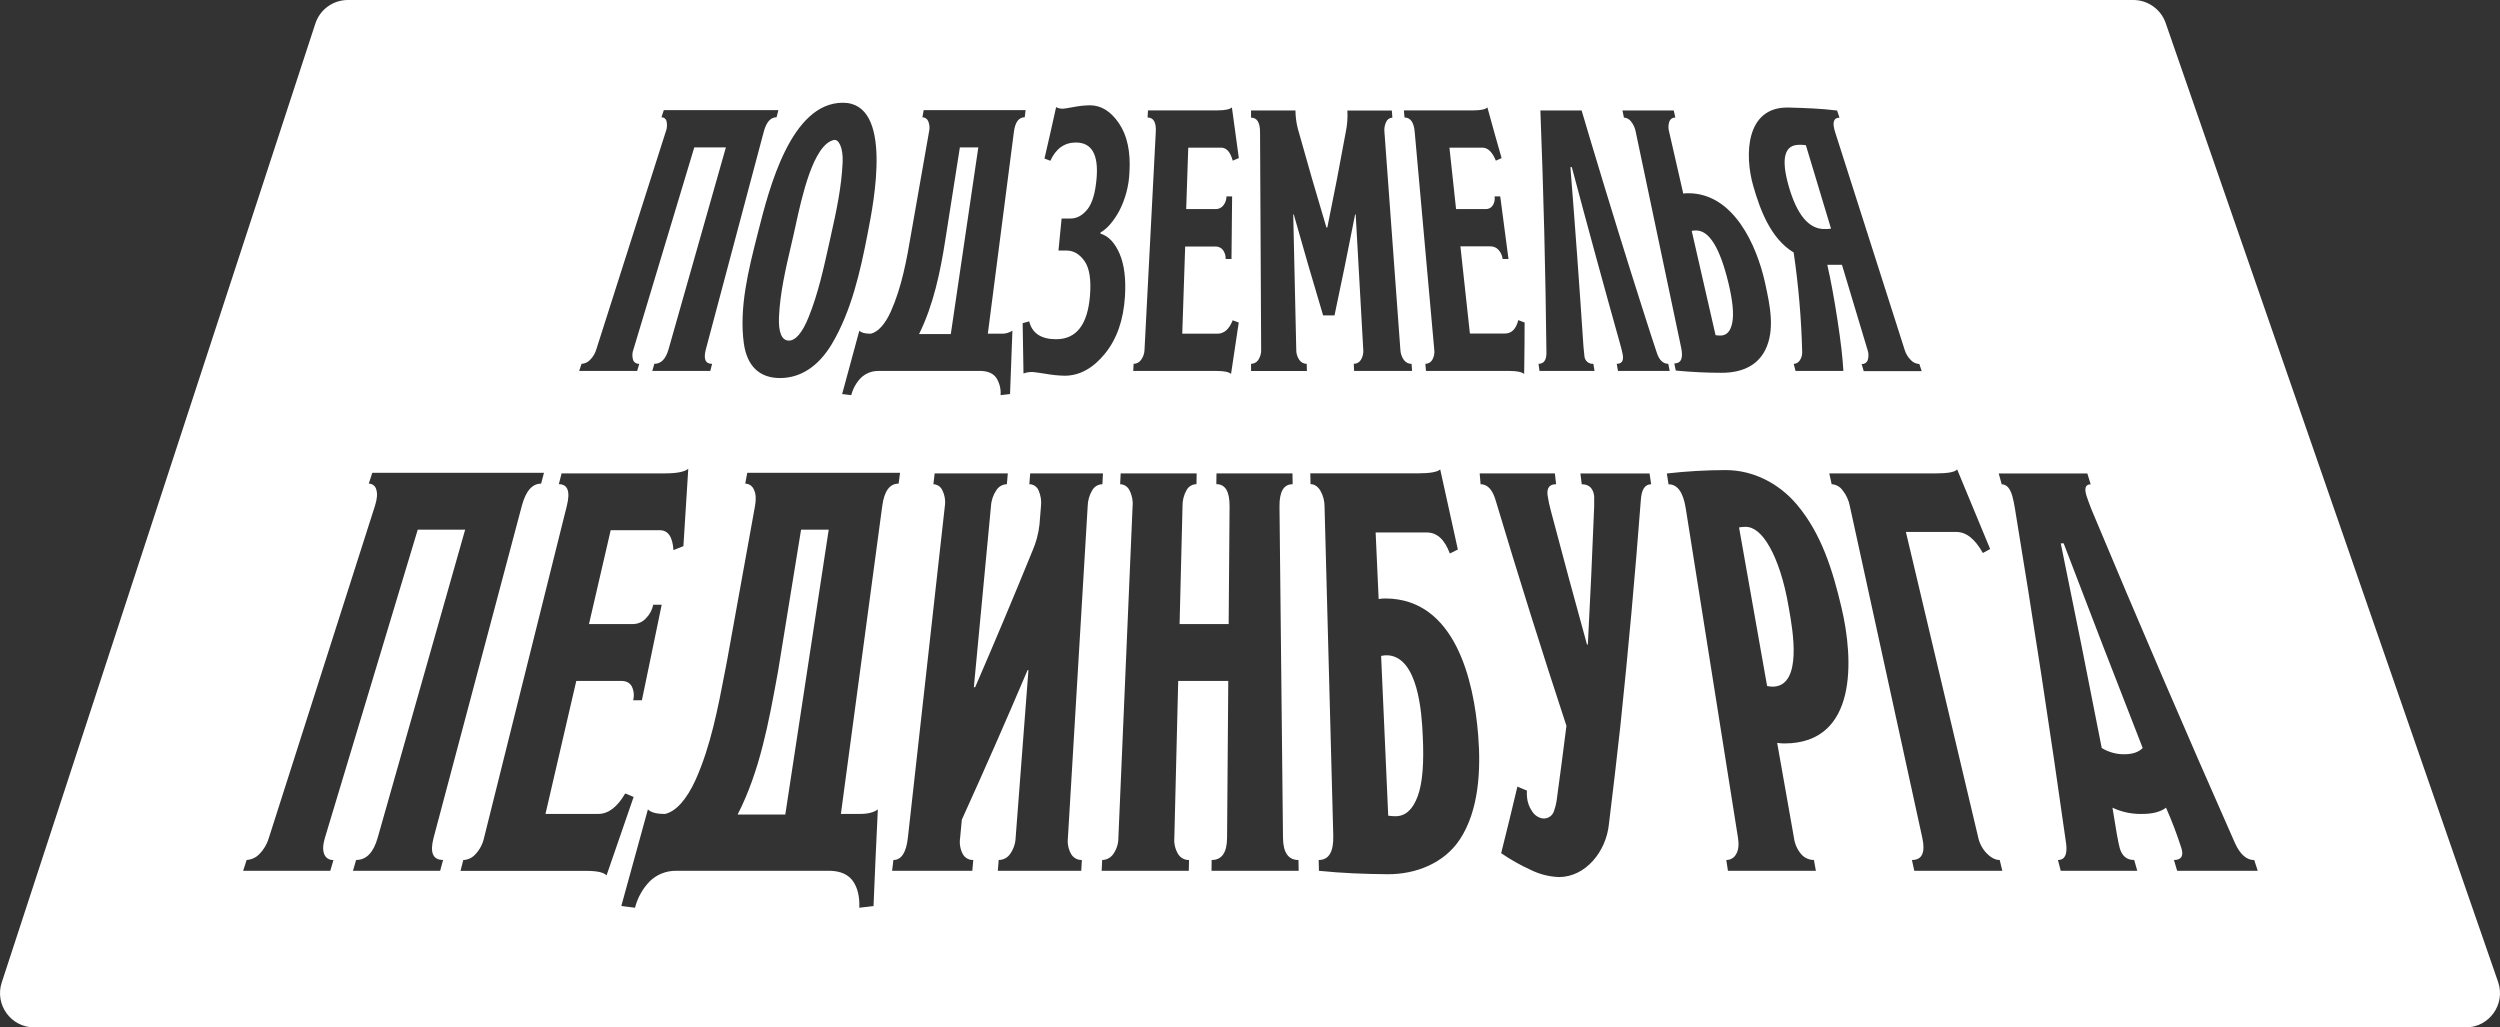<svg width="146" height="60" viewBox="0 0 146 60" fill="none" xmlns="http://www.w3.org/2000/svg">
<rect x="0" y="0" width="146" height="60" fill="#333333" stroke="none"/>
<path fill-rule="evenodd" clip-rule="evenodd" d="M18.416 1.378C18.684 0.556 19.451 0 20.316 0H124.585C125.437 0 126.196 0.54 126.475 1.345L145.889 57.345C146.339 58.644 145.374 60 143.999 60H2.001C0.641 60 -0.322 58.671 0.101 57.378L18.416 1.378ZM41.48 21.664H38.093C38.111 21.602 38.126 21.551 38.139 21.504L38.141 21.498L38.141 21.497C38.163 21.42 38.184 21.349 38.212 21.247C38.607 21.247 38.884 20.964 39.043 20.399C40.161 16.469 41.277 12.538 42.392 8.607H40.546L36.996 20.399C36.918 20.596 36.909 20.815 36.971 21.018C36.998 21.091 37.048 21.152 37.114 21.194C37.179 21.235 37.256 21.254 37.333 21.247C37.303 21.348 37.282 21.418 37.26 21.495L37.236 21.576L37.21 21.664H33.824L33.962 21.247C34.151 21.239 34.328 21.157 34.457 21.02C34.631 20.848 34.758 20.634 34.826 20.399C36.175 16.168 37.525 11.934 38.878 7.697C38.958 7.5 38.974 7.284 38.925 7.077C38.91 7.01 38.871 6.951 38.817 6.91C38.763 6.868 38.696 6.847 38.628 6.849C38.68 6.683 38.708 6.601 38.766 6.433H45.458C45.439 6.506 45.424 6.563 45.41 6.618C45.392 6.688 45.374 6.755 45.35 6.849C45.001 6.849 44.752 7.132 44.603 7.697L41.222 20.4C41.072 20.967 41.193 21.25 41.587 21.249C41.567 21.325 41.552 21.384 41.537 21.444L41.537 21.444C41.52 21.51 41.503 21.576 41.48 21.664ZM48.581 20.088C49.719 18.172 50.243 15.851 50.658 13.702L50.682 13.578C51.033 11.792 52.172 6 49.222 6C46.189 6 44.913 11.028 44.291 13.479L44.229 13.724C43.718 15.734 43.153 17.972 43.441 20.055C43.626 21.384 44.359 22.078 45.553 22.078C46.746 22.078 47.792 21.407 48.581 20.088ZM49.21 9.472C49.152 10.893 48.842 12.345 48.53 13.734C48.49 13.912 48.451 14.091 48.411 14.27L48.411 14.27C48.093 15.709 47.77 17.171 47.225 18.518C46.861 19.427 46.463 19.891 46.072 19.891C45.658 19.891 45.453 19.422 45.493 18.503C45.555 17.105 45.882 15.699 46.203 14.321L46.203 14.321C46.249 14.123 46.295 13.926 46.34 13.729C46.375 13.579 46.413 13.402 46.456 13.207L46.456 13.204L46.456 13.203C46.822 11.524 47.49 8.45 48.694 8.176C48.977 8.11 49.246 8.616 49.21 9.472ZM50.859 19.488C51.274 19.387 51.69 18.944 52.03 18.18C52.663 16.768 52.956 15.146 53.218 13.598C53.564 11.63 53.91 9.661 54.255 7.693C54.305 7.488 54.288 7.272 54.208 7.077C54.18 7.01 54.133 6.952 54.072 6.912C54.012 6.871 53.941 6.85 53.869 6.849C53.891 6.719 53.906 6.64 53.925 6.531L53.943 6.433H59.896C59.886 6.51 59.879 6.569 59.871 6.627L59.871 6.628L59.871 6.632L59.87 6.636C59.862 6.699 59.854 6.763 59.843 6.849C59.496 6.849 59.286 7.132 59.212 7.699C58.706 11.628 58.198 15.558 57.689 19.488H58.433C58.676 19.505 58.919 19.444 59.125 19.313C59.066 20.793 59.036 21.535 58.986 23.012L58.433 23.077C58.463 22.722 58.375 22.367 58.184 22.066C58.004 21.812 57.712 21.678 57.305 21.664H51.281C50.907 21.663 50.548 21.807 50.278 22.066C50.004 22.347 49.81 22.696 49.714 23.077L49.181 23.012C49.585 21.533 49.786 20.79 50.185 19.313C50.304 19.43 50.517 19.488 50.823 19.488H50.859ZM55.207 14.005C54.918 15.863 54.515 17.815 53.673 19.51H55.527C56.061 15.876 56.597 12.243 57.133 8.61H56.056C55.773 10.409 55.491 12.208 55.207 14.005ZM64.531 20.651C65.229 19.792 65.611 18.68 65.697 17.319C65.762 16.29 65.659 15.454 65.384 14.817C65.109 14.18 64.739 13.783 64.268 13.644V13.578C64.656 13.36 65.023 12.94 65.365 12.315C65.724 11.619 65.927 10.853 65.959 10.07C66.036 8.872 65.828 7.909 65.351 7.206C64.873 6.502 64.311 6.149 63.652 6.149C63.34 6.154 63.029 6.186 62.723 6.246C62.366 6.311 62.16 6.345 62.109 6.345C61.959 6.359 61.809 6.328 61.677 6.257C61.414 7.454 61.275 8.058 60.998 9.259L61.34 9.39C61.664 8.68 62.16 8.323 62.833 8.323C63.751 8.324 64.154 9.013 64.043 10.391C63.972 11.246 63.798 11.855 63.511 12.218C63.224 12.58 62.891 12.762 62.513 12.762H61.998C61.962 13.13 61.934 13.407 61.907 13.683L61.906 13.693L61.906 13.699C61.878 13.979 61.85 14.259 61.814 14.632H62.289C62.696 14.632 63.043 14.835 63.332 15.242C63.622 15.649 63.731 16.323 63.655 17.266C63.518 18.963 62.859 19.811 61.677 19.811C60.8 19.81 60.276 19.462 60.105 18.767L59.723 18.875C59.739 20.05 59.748 20.637 59.772 21.812C59.942 21.748 60.122 21.719 60.303 21.726C60.376 21.726 60.638 21.762 61.087 21.834C61.447 21.898 61.812 21.934 62.178 21.942C63.04 21.942 63.834 21.511 64.531 20.651ZM72.343 18.835C72.167 20.037 72.077 20.64 71.893 21.837C71.761 21.721 71.486 21.664 71.062 21.664H66.181L66.204 21.247C66.29 21.246 66.374 21.225 66.449 21.185C66.525 21.145 66.59 21.088 66.639 21.018C66.77 20.838 66.84 20.621 66.841 20.399L67.498 7.696C67.527 7.141 67.366 6.863 67.019 6.863L67.042 6.447H71.075C71.526 6.447 71.815 6.389 71.943 6.273C72.1 7.456 72.182 8.047 72.348 9.232L71.991 9.383C71.853 8.876 71.63 8.622 71.307 8.622H69.394C69.37 9.34 69.352 9.878 69.334 10.417C69.316 10.955 69.298 11.493 69.274 12.211H71.001C71.087 12.212 71.171 12.193 71.248 12.155C71.325 12.117 71.392 12.063 71.444 11.995C71.563 11.846 71.627 11.662 71.626 11.471H71.955L71.955 11.504L71.955 11.533C71.941 12.954 71.934 13.686 71.919 15.127H71.579C71.586 14.941 71.532 14.757 71.425 14.605C71.37 14.534 71.299 14.479 71.218 14.442C71.136 14.406 71.047 14.39 70.958 14.397H69.214L69.044 19.488H71.097C71.486 19.488 71.784 19.227 71.988 18.705L72.343 18.835ZM79.08 21.663H82.466C82.456 21.526 82.45 21.442 82.441 21.326L82.435 21.251C82.347 21.251 82.261 21.23 82.183 21.191C82.105 21.151 82.037 21.093 81.986 21.022C81.858 20.84 81.786 20.625 81.78 20.403C81.47 16.175 81.16 11.948 80.852 7.719C80.827 7.51 80.864 7.298 80.957 7.11C80.988 7.04 81.038 6.981 81.101 6.939C81.165 6.897 81.239 6.874 81.315 6.872L81.283 6.456H78.687C78.711 6.871 78.68 7.288 78.596 7.696C78.257 9.565 77.897 11.428 77.515 13.287H77.463C76.888 11.371 76.331 9.448 75.794 7.519C75.704 7.171 75.658 6.813 75.655 6.453H73.061V6.87C73.41 6.87 73.587 7.152 73.587 7.718L73.651 20.4C73.664 20.619 73.606 20.836 73.485 21.019C73.439 21.089 73.376 21.147 73.302 21.186C73.228 21.227 73.146 21.248 73.062 21.248V21.665H76.324C76.323 21.603 76.321 21.553 76.319 21.506L76.319 21.505L76.319 21.505L76.319 21.504L76.319 21.504L76.319 21.503C76.316 21.423 76.313 21.352 76.313 21.248C76.23 21.248 76.148 21.228 76.074 21.191C76 21.153 75.936 21.098 75.887 21.03C75.757 20.846 75.692 20.625 75.701 20.4C75.643 17.774 75.584 15.149 75.525 12.525H75.557C76.111 14.495 76.682 16.46 77.27 18.42H77.935C78.353 16.459 78.754 14.493 79.138 12.525H79.172C79.317 15.15 79.464 17.774 79.613 20.398C79.638 20.615 79.589 20.833 79.475 21.018C79.431 21.089 79.37 21.147 79.297 21.187C79.225 21.227 79.143 21.248 79.059 21.247L79.08 21.663ZM89.037 18.835C89.037 19.841 89.029 20.428 89.018 21.295L89.011 21.837C88.863 21.721 88.58 21.664 88.159 21.664H83.277L83.242 21.247C83.323 21.248 83.403 21.227 83.474 21.187C83.544 21.147 83.603 21.088 83.644 21.018C83.751 20.831 83.791 20.612 83.759 20.399C83.378 16.168 82.998 11.934 82.618 7.696C82.569 7.141 82.37 6.863 82.023 6.863L81.988 6.447H86.019C86.471 6.447 86.753 6.388 86.864 6.273C87.188 7.456 87.352 8.047 87.694 9.232L87.359 9.383C87.152 8.876 86.889 8.622 86.567 8.622H84.647L84.647 8.622L84.652 8.663C84.804 10.072 84.881 10.79 85.034 12.211H86.761C86.843 12.215 86.925 12.197 86.998 12.159C87.071 12.121 87.132 12.064 87.177 11.995C87.276 11.84 87.314 11.653 87.283 11.471H87.614C87.711 12.206 87.783 12.756 87.856 13.307L87.862 13.356L87.87 13.417C87.938 13.927 88.006 14.448 88.096 15.127H87.754C87.732 14.934 87.652 14.752 87.525 14.605C87.465 14.534 87.389 14.477 87.304 14.44C87.218 14.402 87.126 14.384 87.033 14.387H85.288L85.842 19.478H87.887C88.277 19.478 88.537 19.217 88.668 18.695L89.037 18.835ZM94.49 21.664H97.51L97.427 21.247C97.128 21.247 96.902 21.033 96.763 20.617C96.559 20.007 96.297 19.201 95.979 18.201C95.482 16.647 94.993 15.091 94.511 13.534C93.976 11.803 93.448 10.07 92.927 8.335C92.661 7.445 92.49 6.869 92.413 6.607L92.41 6.598L92.41 6.598L92.41 6.597C92.371 6.467 92.357 6.419 92.367 6.453H89.958C90.142 11.16 90.26 15.874 90.312 20.595C90.315 21.03 90.161 21.247 89.849 21.247L89.869 21.391L89.869 21.393L89.87 21.397L89.87 21.399L89.871 21.403L89.871 21.403C89.882 21.486 89.893 21.558 89.907 21.664H93.121L93.052 21.247C92.988 21.253 92.923 21.245 92.861 21.225C92.8 21.205 92.743 21.172 92.694 21.13C92.645 21.087 92.605 21.035 92.577 20.977C92.549 20.919 92.532 20.855 92.529 20.79C92.515 20.703 92.497 20.515 92.473 20.225C92.243 16.736 91.989 13.248 91.712 9.761H91.794C92.715 13.226 93.66 16.685 94.629 20.138C94.695 20.37 94.741 20.564 94.767 20.703C94.832 21.067 94.716 21.247 94.417 21.247L94.49 21.664ZM100.543 21.771C99.665 21.771 98.773 21.728 97.866 21.641L97.845 21.538L97.829 21.463L97.806 21.349L97.794 21.291L97.781 21.224C98.176 21.224 98.309 20.92 98.181 20.311C97.298 16.112 96.414 11.914 95.53 7.715C95.493 7.488 95.397 7.274 95.253 7.094C95.205 7.028 95.142 6.974 95.071 6.935C94.999 6.895 94.92 6.872 94.838 6.867C94.816 6.759 94.801 6.686 94.783 6.602L94.752 6.45H97.745L97.752 6.479C97.786 6.626 97.806 6.708 97.841 6.867C97.766 6.862 97.691 6.881 97.628 6.922C97.565 6.963 97.517 7.023 97.49 7.093C97.423 7.293 97.42 7.509 97.481 7.711C97.808 9.143 97.972 9.862 98.299 11.29L98.303 11.306C98.394 11.29 98.487 11.283 98.58 11.285C101.259 11.275 102.601 14.363 103.074 16.495L103.097 16.602C103.359 17.801 103.682 19.273 103.083 20.453C102.636 21.327 101.769 21.771 100.543 21.771ZM99.059 13.46C98.971 13.459 98.883 13.466 98.796 13.483C99.257 15.514 99.722 17.545 100.189 19.574C100.284 19.589 100.38 19.597 100.477 19.596C100.842 19.596 101.075 19.338 101.169 18.821C101.263 18.305 101.184 17.537 100.939 16.518C100.446 14.479 99.819 13.46 99.059 13.46ZM104.957 21.193C104.895 21.23 104.824 21.249 104.751 21.25C104.776 21.342 104.794 21.41 104.813 21.482L104.835 21.568C104.843 21.598 104.851 21.629 104.861 21.664H107.653C107.617 20.953 107.505 19.959 107.308 18.683C107.112 17.407 106.914 16.334 106.714 15.463H107.57L109.057 20.41C109.13 20.605 109.138 20.82 109.079 21.02C109.054 21.094 109.005 21.158 108.94 21.202C108.875 21.245 108.797 21.265 108.719 21.259C108.753 21.373 108.775 21.448 108.801 21.536L108.842 21.675H112.228C112.17 21.507 112.142 21.424 112.09 21.259C111.901 21.25 111.723 21.168 111.594 21.029C111.42 20.858 111.293 20.645 111.226 20.41L107.168 7.705C106.993 7.149 107.079 6.872 107.426 6.872C107.368 6.704 107.34 6.62 107.287 6.455C106.378 6.34 105.412 6.306 104.463 6.281C101.927 6.213 101.879 9.079 102.387 10.849C102.784 12.235 103.404 13.936 104.75 14.744C105.033 16.676 105.2 18.623 105.248 20.575C105.251 20.742 105.202 20.905 105.11 21.043C105.072 21.105 105.02 21.157 104.957 21.193ZM106.932 13.353C106.8 13.371 106.667 13.378 106.534 13.375C105.63 13.374 104.939 12.54 104.46 10.873C104.001 9.262 104.204 8.457 105.071 8.457C105.202 8.452 105.333 8.459 105.463 8.479C105.952 10.104 106.441 11.728 106.932 13.353ZM25.704 50.855H20.614L20.797 50.223C21.391 50.223 21.811 49.792 22.055 48.929C23.758 42.93 25.461 36.931 27.165 30.933H24.396C22.588 36.931 20.781 42.93 18.975 48.929C18.855 49.328 18.841 49.643 18.932 49.874C18.972 49.984 19.046 50.078 19.145 50.141C19.243 50.204 19.359 50.233 19.475 50.223L19.288 50.855H14.199C14.248 50.702 14.283 50.596 14.32 50.481L14.321 50.478L14.321 50.478L14.404 50.221C14.688 50.207 14.956 50.082 15.15 49.873C15.412 49.61 15.602 49.284 15.704 48.926L21.898 29.541C22.025 29.142 22.051 28.826 21.975 28.594C21.953 28.494 21.898 28.404 21.818 28.34C21.738 28.277 21.638 28.243 21.536 28.244L21.595 28.063L21.595 28.063C21.642 27.914 21.68 27.797 21.741 27.612H31.767C31.7 27.865 31.667 27.991 31.602 28.244C31.08 28.244 30.705 28.676 30.475 29.541C28.761 36.003 27.044 42.464 25.322 48.926C25.094 49.79 25.279 50.221 25.876 50.221C25.803 50.474 25.77 50.601 25.704 50.855ZM35.422 51.123C35.953 49.597 36.481 48.07 37.004 46.542L36.514 46.337C36.049 47.135 35.524 47.533 34.939 47.533H31.856C32.456 44.946 33.056 42.356 33.655 39.765H36.273C36.577 39.765 36.786 39.875 36.902 40.096C37.02 40.345 37.046 40.627 36.976 40.894H37.487C37.873 39.033 38.258 37.173 38.643 35.315H38.149C38.088 35.617 37.939 35.895 37.72 36.112C37.627 36.214 37.514 36.296 37.388 36.353C37.263 36.41 37.127 36.441 36.989 36.444H34.397L35.664 30.965H38.534C39.017 30.965 39.28 31.354 39.33 32.127L39.911 31.895C40.002 30.39 40.096 28.885 40.195 27.38C39.969 27.558 39.518 27.645 38.841 27.645H32.797C32.732 27.898 32.7 28.024 32.636 28.277C33.157 28.278 33.313 28.698 33.104 29.538L28.269 48.928C28.193 49.282 28.023 49.609 27.777 49.874C27.688 49.979 27.577 50.065 27.453 50.126C27.328 50.186 27.193 50.221 27.055 50.227C26.99 50.479 26.958 50.606 26.894 50.858H34.231C34.868 50.858 35.26 50.946 35.422 51.123ZM38.849 47.533C39.481 47.379 40.095 46.7 40.625 45.538C41.507 43.565 41.93 41.349 42.343 39.19C42.383 38.978 42.424 38.766 42.465 38.554L44.094 29.542C44.166 29.142 44.143 28.826 44.028 28.594C43.987 28.492 43.918 28.405 43.828 28.342C43.738 28.28 43.632 28.246 43.522 28.244L43.64 27.612H52.562C52.545 27.739 52.533 27.834 52.521 27.928L52.521 27.929L52.501 28.087L52.48 28.244C51.959 28.244 51.64 28.677 51.524 29.542C50.718 35.539 49.913 41.536 49.108 47.533H50.224C50.685 47.533 51.032 47.446 51.266 47.268C51.174 49.15 51.09 51.031 51.014 52.912L50.184 53.012C50.209 52.37 50.087 51.855 49.82 51.468C49.552 51.081 49.113 50.877 48.503 50.855H39.456C38.892 50.854 38.35 51.075 37.945 51.468C37.528 51.899 37.232 52.431 37.085 53.012L36.284 52.912C36.805 51.032 37.323 49.151 37.838 47.268C38.015 47.446 38.335 47.533 38.796 47.533H38.849ZM45.444 39.167L45.397 39.425C44.894 42.178 44.368 45.059 43.078 47.567H45.861C46.707 42.022 47.552 36.478 48.397 30.933H46.782C46.337 33.677 45.891 36.421 45.444 39.167ZM60.653 28.643C60.783 28.934 60.831 29.256 60.792 29.572C60.76 29.997 60.743 30.209 60.706 30.634C60.648 31.161 60.51 31.676 60.299 32.162C59.212 34.829 58.096 37.486 56.95 40.131H56.873C57.205 36.609 57.538 33.09 57.872 29.572C57.889 29.234 57.998 28.907 58.188 28.627C58.253 28.522 58.344 28.436 58.451 28.375C58.558 28.314 58.678 28.281 58.801 28.278L58.856 27.646H54.584C54.569 27.773 54.558 27.868 54.547 27.962L54.547 27.965C54.536 28.059 54.525 28.153 54.51 28.278C54.623 28.282 54.734 28.318 54.828 28.383C54.921 28.448 54.995 28.538 55.038 28.643C55.178 28.931 55.227 29.256 55.177 29.572C54.457 36.024 53.737 42.476 53.019 48.93C52.922 49.792 52.64 50.224 52.173 50.224C52.158 50.35 52.147 50.445 52.136 50.54C52.125 50.634 52.114 50.729 52.099 50.855H56.783C56.806 50.605 56.817 50.479 56.839 50.23L56.839 50.228L56.839 50.225L56.839 50.224C56.715 50.228 56.591 50.198 56.483 50.137C56.374 50.075 56.285 49.985 56.225 49.875C56.074 49.585 56.02 49.253 56.071 48.93C56.09 48.732 56.104 48.58 56.118 48.431C56.135 48.261 56.151 48.094 56.172 47.866C57.486 44.972 58.766 42.061 60.011 39.134H60.061L59.313 48.93C59.3 49.263 59.19 49.586 58.999 49.859C58.925 49.971 58.825 50.063 58.707 50.126C58.589 50.19 58.457 50.224 58.323 50.224L58.313 50.356L58.298 50.541C58.29 50.635 58.282 50.73 58.272 50.855H63.145L63.18 50.224C63.054 50.228 62.929 50.197 62.818 50.136C62.708 50.075 62.616 49.984 62.553 49.875C62.392 49.588 62.327 49.257 62.366 48.93L63.52 29.572C63.525 29.239 63.618 28.912 63.79 28.627C63.85 28.522 63.936 28.435 64.039 28.374C64.142 28.313 64.26 28.28 64.38 28.278C64.392 28.026 64.399 27.899 64.413 27.646H60.163C60.149 27.831 60.139 27.949 60.127 28.097L60.127 28.098L60.112 28.278C60.228 28.278 60.342 28.312 60.438 28.378C60.535 28.443 60.61 28.535 60.653 28.643ZM75.842 50.855H70.753L70.76 50.224C71.355 50.224 71.655 49.792 71.661 48.93C71.684 45.875 71.707 42.821 71.731 39.766H68.807C68.732 42.821 68.657 45.875 68.581 48.93C68.554 49.26 68.63 49.591 68.8 49.875C68.867 49.984 68.961 50.074 69.073 50.135C69.185 50.196 69.311 50.227 69.438 50.224L69.426 50.855H64.337C64.345 50.671 64.351 50.554 64.358 50.406L64.358 50.404L64.367 50.224C64.495 50.221 64.621 50.189 64.734 50.128C64.847 50.068 64.944 49.981 65.016 49.875C65.212 49.599 65.315 49.268 65.313 48.93L66.143 29.572C66.175 29.246 66.11 28.917 65.958 28.627C65.908 28.524 65.832 28.438 65.736 28.376C65.641 28.315 65.53 28.281 65.417 28.278C65.423 28.152 65.427 28.057 65.432 27.962L65.437 27.86L65.447 27.646H69.885C69.885 27.817 69.882 27.93 69.878 28.064V28.064V28.064L69.878 28.067L69.876 28.164L69.873 28.275C69.754 28.276 69.638 28.309 69.537 28.37C69.436 28.431 69.352 28.518 69.296 28.623C69.133 28.909 69.051 29.235 69.059 29.565L68.888 36.445H71.754L71.807 29.565C71.814 28.704 71.557 28.274 71.034 28.275C71.034 28.024 71.034 27.898 71.043 27.646H75.481C75.481 27.794 75.483 27.898 75.486 28.009V28.01V28.01V28.011V28.011V28.011C75.487 28.09 75.489 28.173 75.49 28.278C74.97 28.278 74.714 28.71 74.722 29.572C74.791 36.025 74.86 42.477 74.927 48.93C74.936 49.792 75.238 50.224 75.831 50.224C75.837 50.476 75.839 50.603 75.842 50.855ZM77.102 28.64C77.272 28.932 77.359 29.265 77.354 29.603C77.526 36.002 77.696 42.4 77.863 48.796C77.889 49.748 77.605 50.224 77.012 50.224L77.026 50.855C78.35 50.993 79.722 51.045 81.04 51.054C82.67 51.065 84.336 50.416 85.251 49.028C86.38 47.325 86.485 44.932 86.327 42.952C86.074 39.716 84.972 34.977 80.928 34.951C80.789 34.948 80.65 34.96 80.513 34.984C80.454 33.688 80.395 32.392 80.337 31.096H83.322C83.921 31.096 84.368 31.506 84.671 32.325L85.139 32.092C84.79 30.534 84.447 28.974 84.108 27.412C83.945 27.567 83.51 27.643 82.801 27.643H76.522L76.535 28.275C76.756 28.275 76.945 28.396 77.102 28.64ZM80.657 38.304C80.79 38.275 80.927 38.263 81.064 38.27C82.805 38.4 83.031 41.589 83.088 42.952C83.166 44.514 83.085 45.703 82.798 46.489C82.512 47.275 82.078 47.667 81.504 47.667C81.359 47.669 81.215 47.658 81.072 47.634L80.657 38.304ZM91.48 42.389C90.049 38.038 88.676 33.667 87.362 29.274C87.177 28.61 86.879 28.278 86.466 28.278L86.453 28.115L86.44 27.962C86.432 27.868 86.424 27.773 86.413 27.646H90.805C90.819 27.773 90.829 27.868 90.84 27.962L90.861 28.148L90.875 28.278C90.496 28.278 90.329 28.488 90.376 28.909C90.422 29.222 90.488 29.532 90.572 29.837C91.26 32.444 91.962 35.045 92.68 37.64H92.73C92.871 34.956 92.995 32.267 93.1 29.572V28.975C93.042 28.512 92.799 28.281 92.373 28.281C92.343 28.028 92.327 27.902 92.296 27.649H96.334L96.355 27.793L96.38 27.964C96.394 28.059 96.408 28.154 96.427 28.281C96.062 28.281 95.863 28.591 95.824 29.21C95.489 33.609 95.091 38.002 94.63 42.389C94.421 44.305 94.194 46.219 93.96 48.133C93.798 49.738 92.597 51.204 91.066 51.221C90.476 51.203 89.897 51.055 89.369 50.789C88.775 50.519 88.205 50.196 87.668 49.825C87.993 48.534 88.31 47.238 88.616 45.938C88.681 45.965 88.736 45.988 88.788 46.01L88.872 46.045L89.017 46.106C89.043 46.117 89.07 46.128 89.099 46.14C89.121 46.149 89.145 46.159 89.17 46.169C89.163 46.302 89.166 46.436 89.179 46.568C89.205 46.854 89.303 47.128 89.465 47.365C89.531 47.478 89.622 47.575 89.73 47.65C89.838 47.724 89.961 47.775 90.09 47.797C90.24 47.814 90.39 47.776 90.514 47.691C90.637 47.605 90.726 47.478 90.763 47.332C90.826 47.159 90.872 46.981 90.901 46.8C91.102 45.332 91.295 43.861 91.48 42.389ZM104.234 43.417C108.491 43.397 108.257 38.495 107.543 35.482C107.032 33.323 106.388 31.187 104.933 29.461C103.898 28.238 102.4 27.453 100.78 27.453C99.632 27.455 98.485 27.521 97.344 27.652L97.441 28.283C97.963 28.283 98.297 28.746 98.445 29.672C99.466 36.09 100.483 42.509 101.499 48.929C101.563 49.328 101.528 49.644 101.393 49.875C101.339 49.981 101.256 50.071 101.154 50.132C101.052 50.194 100.934 50.225 100.815 50.223L100.912 50.855H106.048C106.025 50.729 106.007 50.634 105.99 50.539C105.973 50.444 105.956 50.35 105.933 50.223C105.79 50.223 105.649 50.192 105.519 50.132C105.39 50.072 105.275 49.984 105.182 49.875C104.957 49.606 104.813 49.278 104.767 48.929L103.787 43.384C103.935 43.408 104.084 43.419 104.234 43.417ZM103.351 31.946C103.793 32.732 104.201 33.922 104.458 35.449L104.483 35.592C104.696 36.792 105.258 39.967 103.614 40.098C103.475 40.106 103.335 40.095 103.199 40.064C102.654 36.977 102.108 33.889 101.56 30.801C101.685 30.777 101.812 30.766 101.939 30.767C102.436 30.767 102.909 31.16 103.351 31.946ZM115.799 32.295C115.341 31.476 114.83 31.066 114.246 31.066H111.304C112.714 37.022 114.124 42.976 115.533 48.93C115.611 49.274 115.784 49.59 116.031 49.842C116.281 50.096 116.531 50.224 116.783 50.224L116.935 50.855H111.795C111.741 50.603 111.714 50.476 111.657 50.224C112.249 50.224 112.451 49.792 112.263 48.93L108.034 29.572C107.972 29.226 107.823 28.9 107.602 28.627C107.529 28.525 107.434 28.442 107.325 28.381C107.215 28.321 107.094 28.286 106.969 28.278L106.831 27.646H113.061C113.753 27.646 114.168 27.57 114.298 27.415C114.937 28.966 115.579 30.515 116.225 32.063L115.799 32.295ZM127.146 50.855H131.852L131.648 50.229C131.198 50.229 130.823 49.897 130.521 49.234C127.655 42.755 124.856 36.248 122.125 29.711C121.975 29.312 121.882 29.058 121.848 28.947C121.713 28.505 121.796 28.284 122.096 28.284C122.017 28.032 121.978 27.905 121.901 27.654L121.9 27.652H116.726C116.796 27.905 116.831 28.031 116.9 28.284C117.184 28.284 117.392 28.515 117.522 28.978C117.583 29.206 117.632 29.438 117.668 29.672C118.744 36.2 119.743 42.741 120.666 49.295C120.738 49.914 120.578 50.224 120.184 50.224L120.347 50.855H124.817L124.637 50.224C124.206 50.224 123.925 49.992 123.793 49.529C123.706 49.217 123.566 48.431 123.368 47.169C123.906 47.423 124.496 47.548 125.091 47.534C125.712 47.535 126.181 47.413 126.496 47.169C126.837 47.939 127.136 48.727 127.393 49.529C127.535 49.992 127.389 50.224 126.957 50.224L126.958 50.224C127.032 50.477 127.07 50.603 127.146 50.855ZM120.517 31.73C122.037 35.718 123.576 39.703 125.133 43.683C124.895 43.927 124.547 44.042 124.096 44.048C123.618 44.06 123.148 43.933 122.741 43.683C121.965 39.694 121.167 35.71 120.348 31.73H120.517Z" fill="white"/>
</svg>
